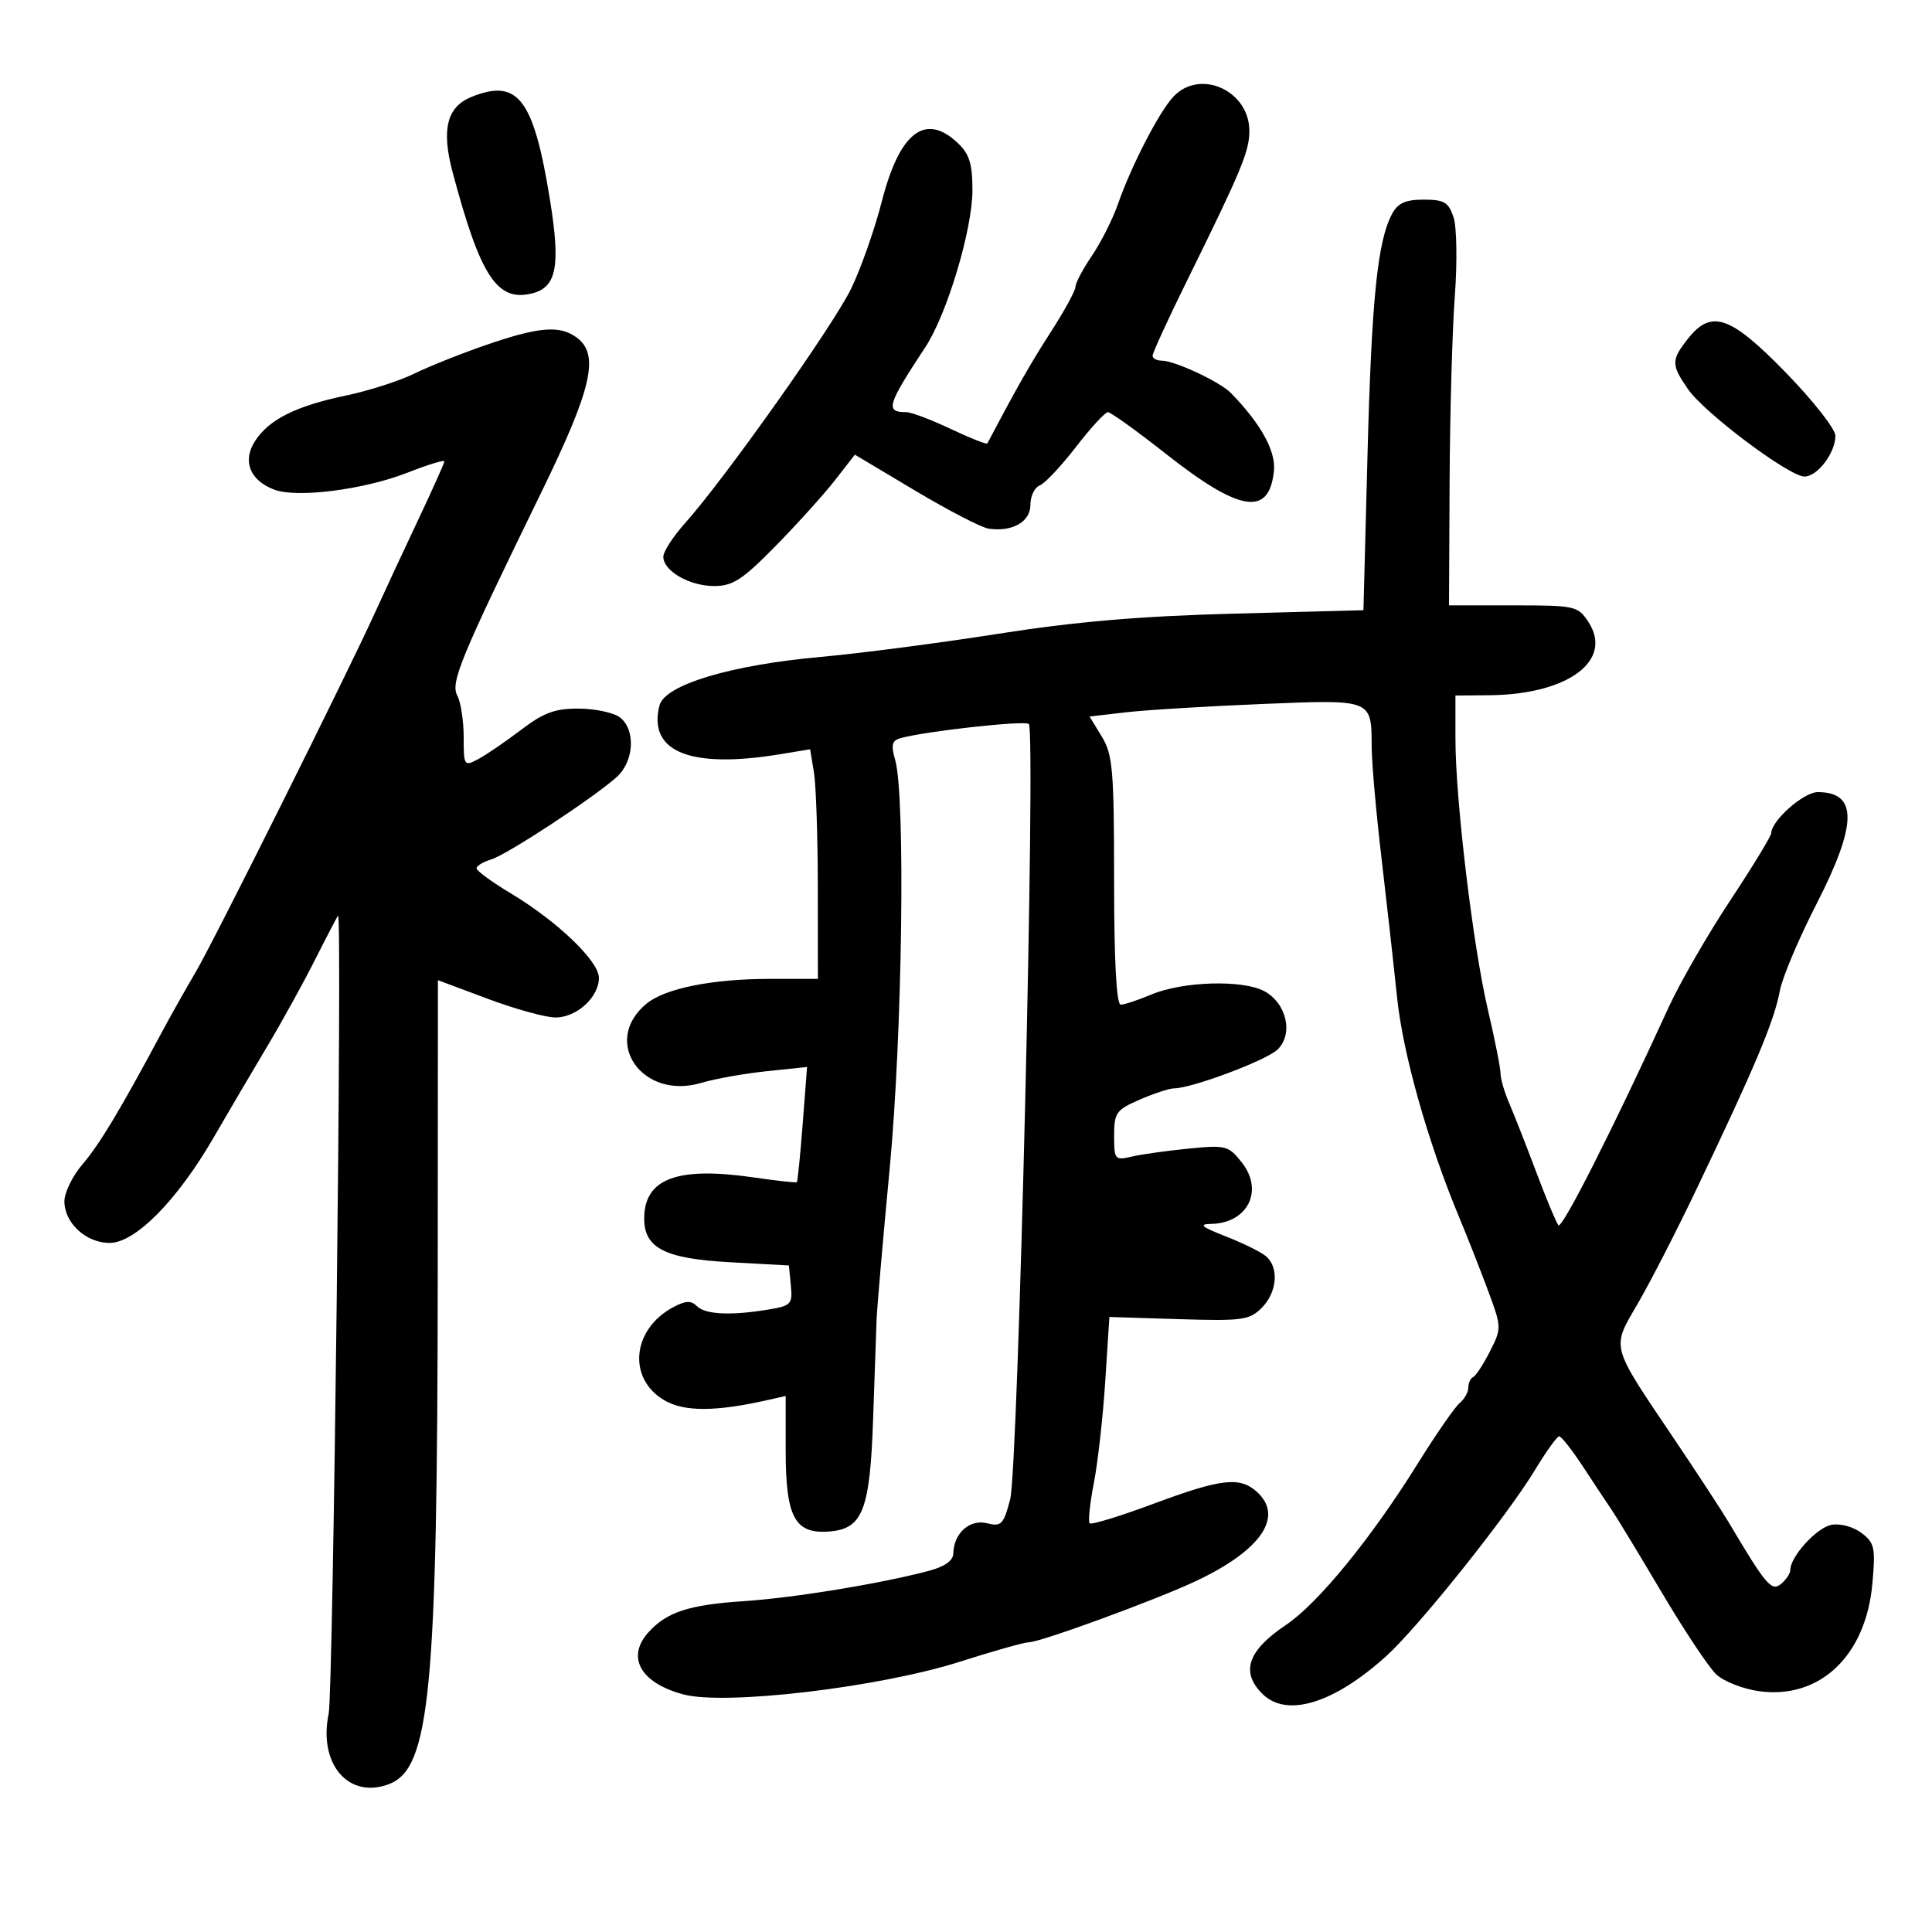 <svg xmlns="http://www.w3.org/2000/svg" width="300" height="300" viewBox="0 0 300 300" version="1.1">
	<path d="M 182.188 15.029 C 179.959 17.421, 175.660 25.759, 173.580 31.725 C 172.770 34.048, 170.958 37.640, 169.553 39.707 C 168.149 41.773, 167 43.945, 167 44.533 C 167 45.121, 165.275 48.279, 163.168 51.551 C 160.017 56.442, 157.914 60.134, 153.314 68.853 C 153.211 69.047, 150.652 68.034, 147.626 66.603 C 144.600 65.171, 141.496 64, 140.729 64 C 137.423 64, 137.732 62.947, 143.685 53.911 C 147.048 48.805, 151 35.637, 151 29.535 C 151 25.407, 150.528 23.905, 148.686 22.174 C 143.656 17.450, 139.672 20.546, 136.917 31.319 C 135.817 35.619, 133.679 41.694, 132.165 44.819 C 129.379 50.570, 112.530 74.357, 106.359 81.253 C 104.511 83.317, 103 85.654, 103 86.446 C 103 88.658, 107.057 91, 110.889 91 C 113.793 91, 115.295 90.020, 120.466 84.750 C 123.839 81.313, 127.981 76.722, 129.670 74.550 L 132.743 70.600 142.121 76.196 C 147.280 79.273, 152.400 81.924, 153.500 82.087 C 157.183 82.632, 160 81.035, 160 78.401 C 160 77.046, 160.650 75.688, 161.445 75.383 C 162.239 75.078, 164.769 72.392, 167.066 69.414 C 169.364 66.436, 171.599 64, 172.034 64 C 172.469 64, 176.556 66.939, 181.116 70.532 C 192.562 79.549, 197.109 80.244, 197.818 73.083 C 198.121 70.023, 195.758 65.763, 191.125 61.018 C 189.433 59.285, 182.407 56, 180.391 56 C 179.626 56, 178.986 55.663, 178.969 55.250 C 178.952 54.837, 181.379 49.550, 184.363 43.500 C 192.781 26.429, 194 23.498, 194 20.329 C 194 14.050, 186.313 10.601, 182.188 15.029 M 73.242 15.034 C 69.401 16.578, 68.510 20.075, 70.270 26.697 C 74.584 42.931, 77.198 46.920, 82.629 45.557 C 86.432 44.602, 87.059 41.340, 85.409 31.088 C 82.874 15.344, 80.446 12.139, 73.242 15.034 M 216.142 33.250 C 213.893 37.480, 212.976 46.506, 212.346 70.627 L 211.715 94.754 191.607 95.286 C 177.053 95.670, 166.943 96.534, 155 98.415 C 145.925 99.843, 133.550 101.456, 127.500 101.998 C 113.445 103.258, 103.203 106.342, 102.396 109.558 C 100.590 116.753, 107.195 119.415, 121.147 117.114 L 125.795 116.348 126.386 119.924 C 126.712 121.891, 126.983 129.912, 126.989 137.750 L 127 152 119.549 152 C 110.590 152, 103.261 153.475, 100.379 155.858 C 93.317 161.697, 99.719 170.899, 108.925 168.141 C 111.026 167.511, 115.575 166.700, 119.033 166.339 L 125.320 165.682 124.640 174.528 C 124.266 179.393, 123.856 183.463, 123.730 183.572 C 123.603 183.681, 120.575 183.345, 117 182.826 C 105.205 181.112, 100.107 182.996, 100.032 189.095 C 99.974 193.785, 103.174 195.444, 113.350 196 L 122.500 196.500 122.803 199.611 C 123.085 202.509, 122.847 202.764, 119.303 203.350 C 113.484 204.311, 109.522 204.122, 108.220 202.820 C 107.314 201.914, 106.458 201.952, 104.527 202.986 C 98.145 206.401, 97.403 214.035, 103.126 217.415 C 106.217 219.241, 111.084 219.233, 119.250 217.388 L 122 216.767 122 225.161 C 122 235.648, 123.411 238.258, 128.838 237.805 C 133.984 237.375, 135.101 234.453, 135.583 220.166 C 135.800 213.750, 136.038 206.925, 136.112 205 C 136.185 203.075, 137.100 192.500, 138.145 181.500 C 140.116 160.737, 140.619 123.647, 139.007 118.023 C 138.331 115.668, 138.495 114.991, 139.832 114.619 C 143.735 113.534, 159.165 111.832, 159.755 112.421 C 160.862 113.528, 158.105 228.086, 156.858 232.823 C 155.828 236.734, 155.484 237.087, 153.253 236.527 C 150.577 235.856, 148.090 238.086, 148.032 241.210 C 148.011 242.331, 146.708 243.263, 144.250 243.915 C 136.745 245.908, 123.315 248.109, 115.500 248.627 C 107.019 249.189, 103.589 250.298, 100.750 253.396 C 97.181 257.291, 99.405 261.314, 106.119 263.109 C 112.633 264.852, 136.590 262.011, 149.106 258.013 C 154.273 256.362, 159.082 255.009, 159.794 255.006 C 161.548 254.998, 179.298 248.503, 185.535 245.587 C 195.787 240.794, 199.437 235.516, 195.171 231.655 C 192.519 229.254, 189.633 229.588, 179.092 233.513 C 173.917 235.440, 169.468 236.802, 169.206 236.539 C 168.943 236.276, 169.234 233.460, 169.854 230.281 C 170.473 227.101, 171.269 220, 171.622 214.500 L 172.265 204.500 183.046 204.836 C 192.891 205.143, 194.009 204.991, 195.914 203.086 C 198.330 200.670, 198.641 196.777, 196.557 195.048 C 195.764 194.389, 192.951 193.005, 190.307 191.972 C 186.556 190.506, 186.062 190.083, 188.059 190.047 C 193.729 189.943, 196.274 184.889, 192.848 180.534 C 190.768 177.890, 190.363 177.783, 184.580 178.353 C 181.236 178.683, 177.262 179.241, 175.750 179.593 C 173.112 180.207, 173 180.075, 173 176.352 C 173 172.779, 173.318 172.334, 177.007 170.736 C 179.211 169.781, 181.598 169, 182.313 169 C 185.032 169, 196.582 164.676, 198.355 162.994 C 200.890 160.590, 199.794 155.761, 196.290 153.893 C 192.930 152.102, 183.614 152.387, 178.782 154.429 C 176.737 155.293, 174.600 156, 174.032 156 C 173.359 156, 172.999 149.314, 172.996 136.750 C 172.993 119.593, 172.786 117.161, 171.090 114.380 L 169.188 111.260 174.844 110.606 C 177.955 110.246, 187.406 109.668, 195.846 109.322 C 213.189 108.610, 212.953 108.518, 212.994 116 C 213.007 118.475, 213.686 126.168, 214.501 133.096 C 215.317 140.024, 216.409 149.797, 216.928 154.814 C 217.839 163.621, 221.699 177.303, 226.572 189 C 227.833 192.025, 229.843 197.130, 231.039 200.344 C 233.182 206.101, 233.187 206.242, 231.357 209.844 C 230.336 211.855, 229.162 213.650, 228.750 213.833 C 228.338 214.017, 228 214.749, 228 215.461 C 228 216.173, 227.390 217.262, 226.644 217.880 C 225.898 218.499, 222.960 222.746, 220.113 227.318 C 212.925 238.864, 204.659 248.982, 199.693 252.313 C 193.753 256.297, 192.609 259.609, 196 263 C 199.759 266.759, 207.038 264.564, 215.205 257.207 C 220.196 252.711, 233.981 235.472, 238.338 228.278 C 240.077 225.406, 241.770 223.044, 242.101 223.028 C 242.431 223.013, 244.101 225.137, 245.813 227.750 C 247.525 230.362, 249.539 233.400, 250.290 234.500 C 251.041 235.600, 254.521 241.342, 258.024 247.260 C 261.526 253.178, 265.342 258.912, 266.503 260.002 C 267.663 261.093, 270.660 262.266, 273.161 262.609 C 282.577 263.899, 289.726 257.119, 290.739 245.936 C 291.249 240.318, 291.089 239.576, 289.038 238.028 C 287.754 237.060, 285.732 236.520, 284.370 236.780 C 282.084 237.217, 278 241.706, 278 243.782 C 278 244.317, 277.353 245.292, 276.561 245.949 C 275.086 247.173, 274.244 246.180, 268.389 236.318 C 267.350 234.568, 263.464 228.631, 259.754 223.125 C 250.013 208.667, 250.218 209.447, 254.305 202.434 C 256.207 199.170, 260.238 191.325, 263.264 185 C 272.549 165.589, 275.498 158.577, 276.382 153.817 C 276.758 151.791, 279.301 145.770, 282.033 140.436 C 288.428 127.950, 288.490 123, 282.252 123 C 280.067 123, 275.104 127.381, 275.032 129.374 C 275.014 129.854, 272.136 134.579, 268.635 139.874 C 265.134 145.168, 260.828 152.650, 259.066 156.500 C 250.530 175.155, 242.547 190.933, 241.987 190.255 C 241.645 189.840, 240.097 186.125, 238.547 182 C 236.997 177.875, 235.115 173.082, 234.364 171.349 C 233.614 169.616, 233 167.514, 233 166.678 C 233 165.842, 232.121 161.410, 231.047 156.829 C 228.725 146.924, 226.003 124.222, 226.001 114.750 L 226 108 231.250 107.956 C 243.446 107.855, 250.578 102.583, 246.643 96.577 C 245.015 94.093, 244.596 94, 234.977 94 L 225 94 225.094 74.750 C 225.146 64.162, 225.509 51.225, 225.902 46 C 226.295 40.775, 226.209 35.263, 225.710 33.750 C 224.937 31.403, 224.257 31, 221.071 31 C 218.221 31, 217.055 31.532, 216.142 33.250 M 262.073 52.635 C 259.487 55.921, 259.492 56.641, 262.117 60.438 C 264.671 64.131, 277.818 73.993, 280.193 73.997 C 282.210 74.001, 285 70.324, 285 67.663 C 285 66.622, 281.547 62.222, 277.327 57.885 C 268.663 48.982, 265.738 47.975, 262.073 52.635 M 75.500 53.560 C 71.650 54.885, 66.615 56.895, 64.312 58.024 C 62.008 59.154, 57.262 60.677, 53.764 61.409 C 45.954 63.043, 41.816 65.106, 39.619 68.459 C 37.591 71.553, 38.777 74.584, 42.580 76.031 C 46.097 77.367, 56.504 76.046, 63.237 73.407 C 66.407 72.165, 69 71.368, 69 71.635 C 69 71.903, 67.151 76.032, 64.891 80.811 C 62.631 85.590, 59.660 91.975, 58.289 95 C 53.943 104.591, 33.129 146.314, 30.354 151 C 28.888 153.475, 26.484 157.750, 25.012 160.500 C 18.623 172.433, 15.452 177.708, 12.815 180.785 C 11.267 182.591, 10 185.179, 10 186.535 C 10 189.915, 13.358 193, 17.037 193 C 21.005 193, 27.542 186.370, 33.174 176.634 C 35.443 172.710, 39.182 166.350, 41.483 162.500 C 43.783 158.650, 47.136 152.575, 48.933 149 C 50.731 145.425, 52.335 142.359, 52.497 142.187 C 53.160 141.484, 51.734 262.774, 51.040 266.080 C 49.400 273.898, 54.119 279.426, 60.397 277.039 C 66.786 274.610, 67.929 262.655, 67.971 197.851 L 68 152.202 75.750 155.097 C 80.013 156.690, 84.737 157.994, 86.250 157.996 C 89.535 158.001, 93 154.844, 93 151.846 C 93 149.239, 86.530 143.043, 79.250 138.680 C 76.362 136.949, 74 135.218, 74 134.834 C 74 134.449, 75.013 133.832, 76.250 133.463 C 78.696 132.732, 92.115 123.928, 95.750 120.669 C 98.477 118.224, 98.743 113.284, 96.250 111.392 C 95.287 110.661, 92.427 110.049, 89.894 110.032 C 86.186 110.006, 84.431 110.652, 80.894 113.342 C 78.477 115.180, 75.487 117.221, 74.250 117.877 C 72.070 119.033, 72 118.928, 72 114.469 C 72 111.939, 71.557 109.040, 71.015 108.027 C 69.921 105.985, 71.430 102.333, 84.086 76.387 C 91.940 60.286, 93.134 55.034, 89.536 52.403 C 86.900 50.475, 83.688 50.740, 75.500 53.560" stroke="none" fill="black" fill-rule="evenodd"/>
</svg>